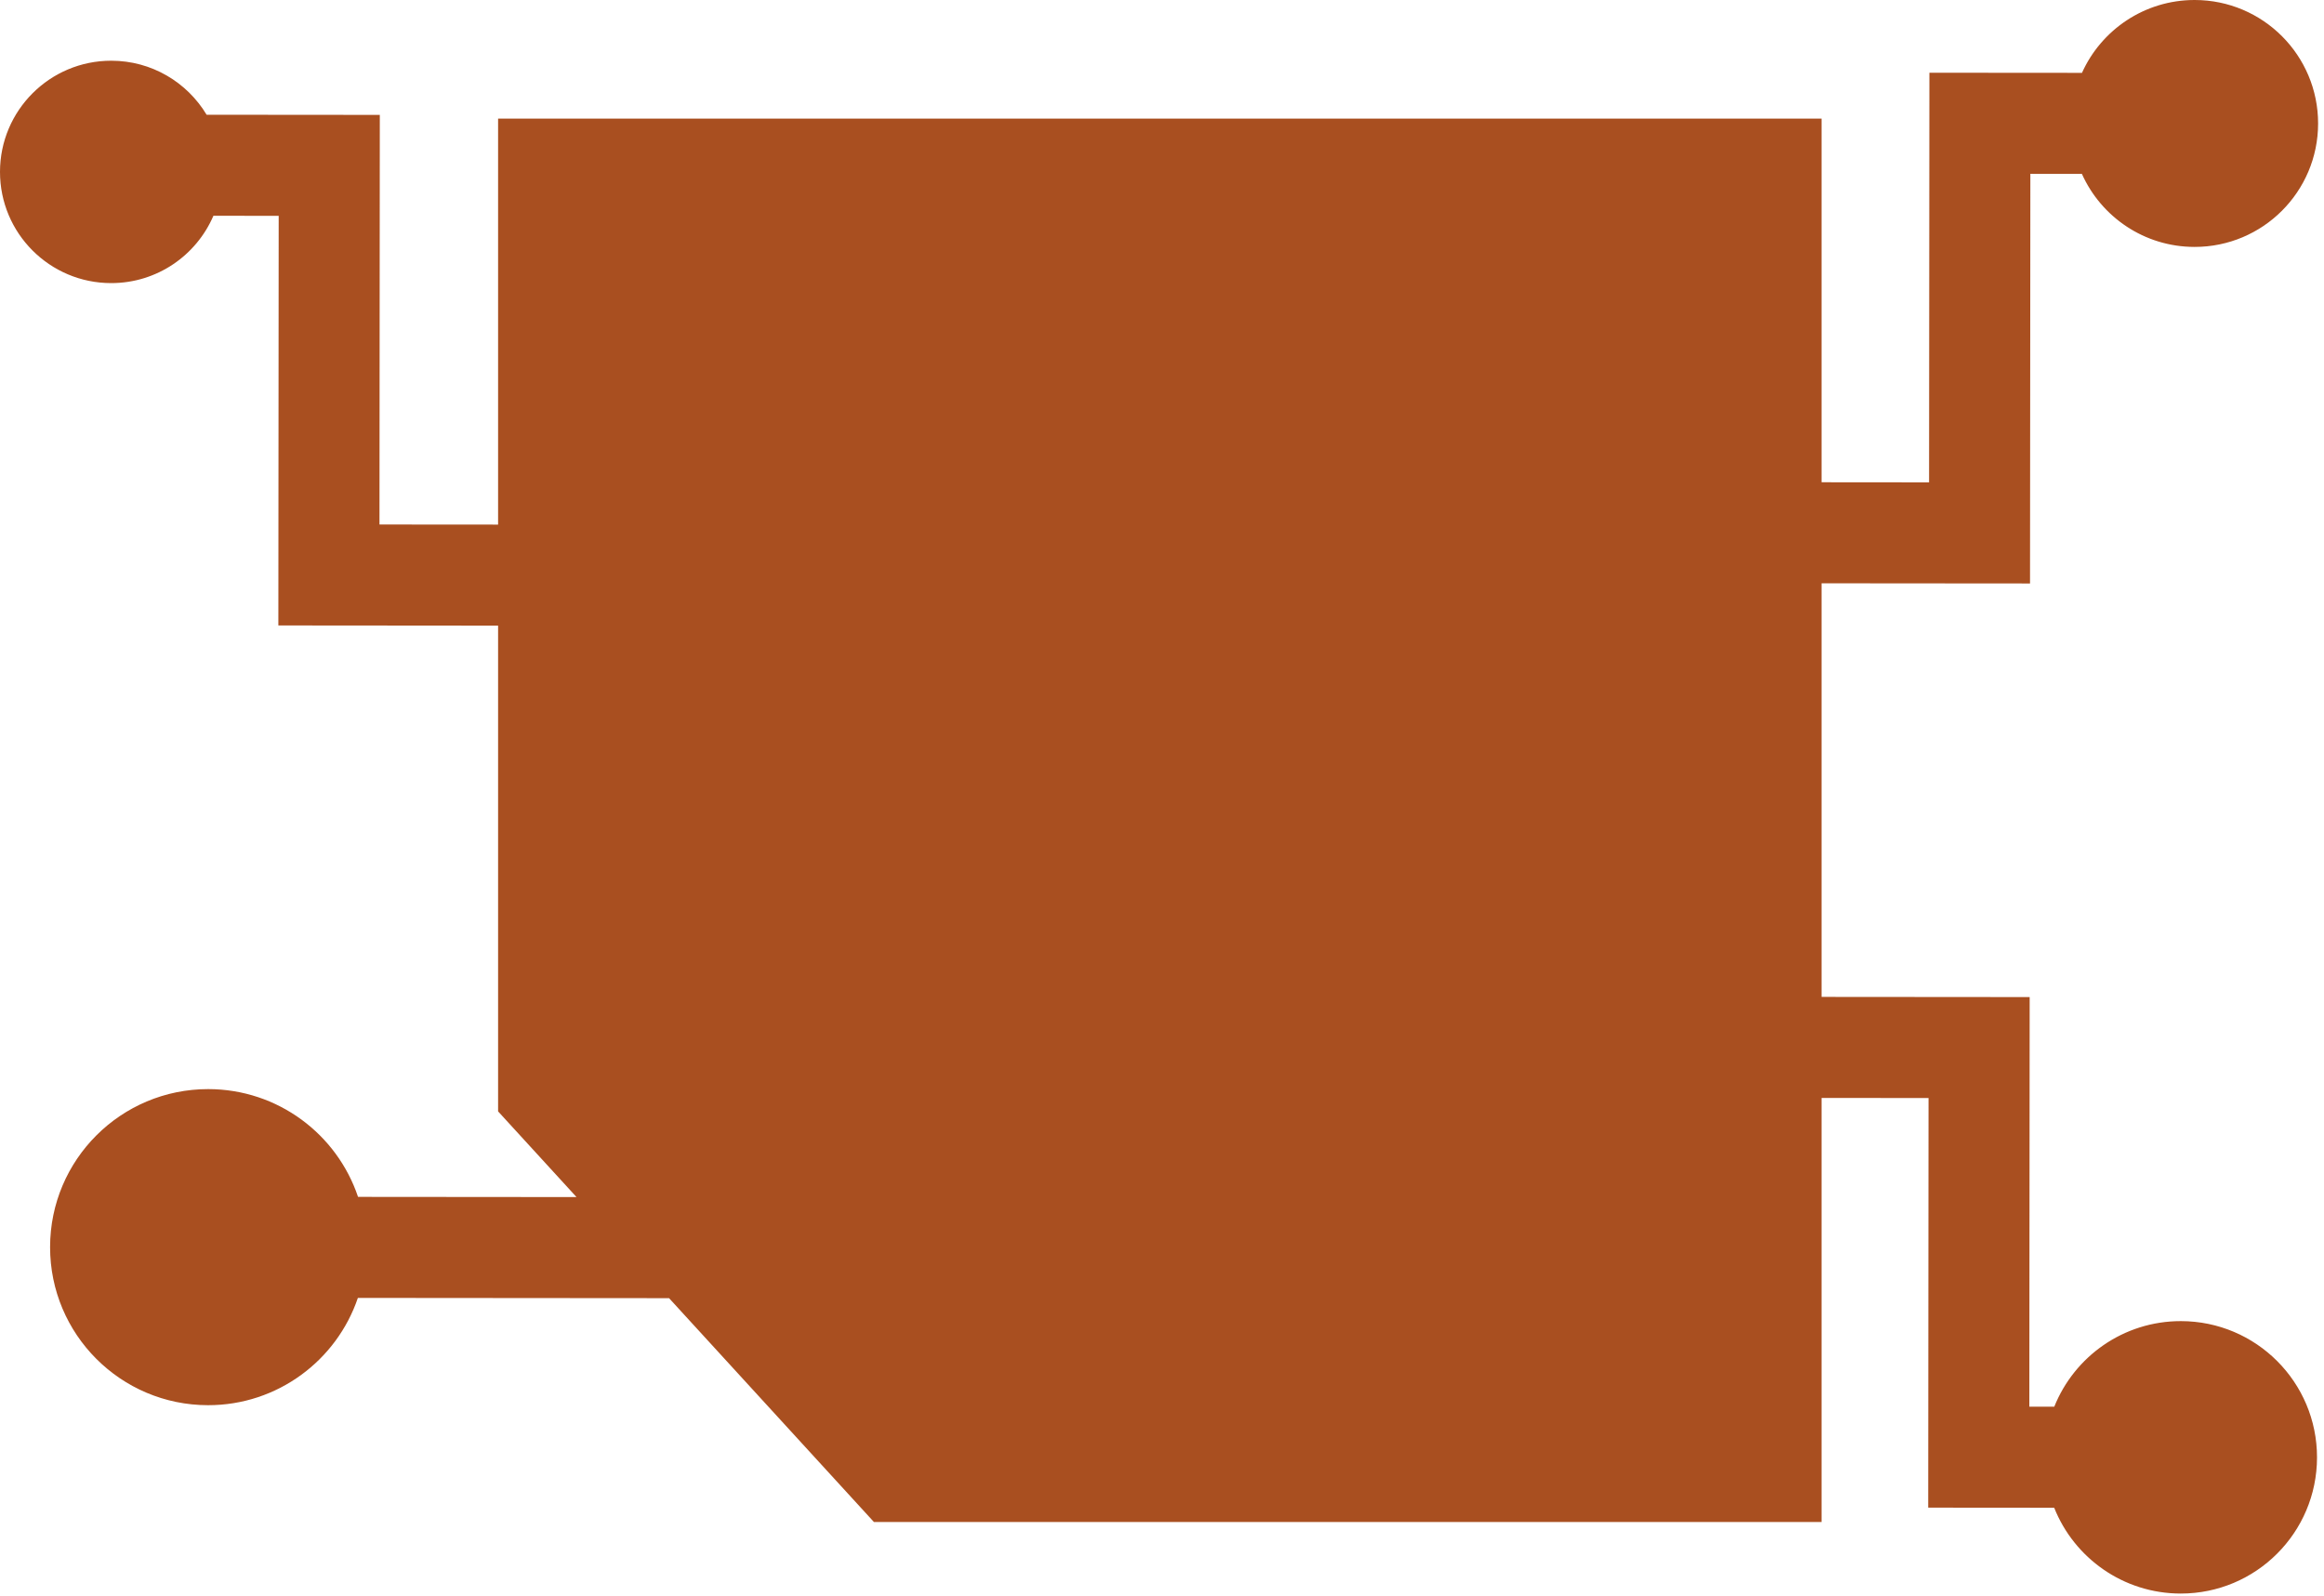 <svg width="230" height="158" viewBox="0 0 230 158" fill="none" xmlns="http://www.w3.org/2000/svg">
<path fill-rule="evenodd" clip-rule="evenodd" d="M229.416 12.23C229.411 18.978 223.935 24.445 217.187 24.439C212.22 24.435 207.947 21.468 206.04 17.211L200.939 17.207L200.91 52.749L200.906 57.749L195.906 57.745L180.277 57.732V98.669L195.871 98.681L200.871 98.686L200.867 103.686L200.838 139.227L203.306 139.229C205.296 134.26 210.158 130.753 215.838 130.757C223.284 130.763 229.315 136.805 229.309 144.251C229.303 151.697 223.262 157.728 215.816 157.722C210.136 157.717 205.28 154.202 203.298 149.229L195.83 149.223L190.83 149.219L190.834 144.219L190.863 108.677L180.277 108.669V150.642H86.492L66.215 128.486L35.417 128.461C33.322 134.64 27.472 139.085 20.586 139.079C11.947 139.072 4.95 132.063 4.957 123.424C4.964 114.785 11.973 107.787 20.612 107.794C27.507 107.8 33.356 112.266 35.434 118.461L57.055 118.479L49.295 110V61.922L32.548 61.908L27.548 61.904L27.552 56.904L27.581 21.362L21.121 21.357C19.435 25.279 15.536 28.024 10.997 28.02C4.918 28.015 -0.005 23.084 3.74413e-06 17.005C0.005 10.927 4.936 6.004 11.015 6.009C15.021 6.012 18.525 8.155 20.448 11.357L32.589 11.367L37.589 11.371L37.585 16.371L37.556 51.913L49.295 51.922V11.739H180.277V47.732L190.915 47.741L190.944 12.199L190.948 7.199L195.948 7.203L206.047 7.211C207.961 2.957 212.239 -0.004 217.207 4.15754e-06C223.955 0.006 229.422 5.481 229.416 12.23Z" fill="#A94F20"/>
</svg>
